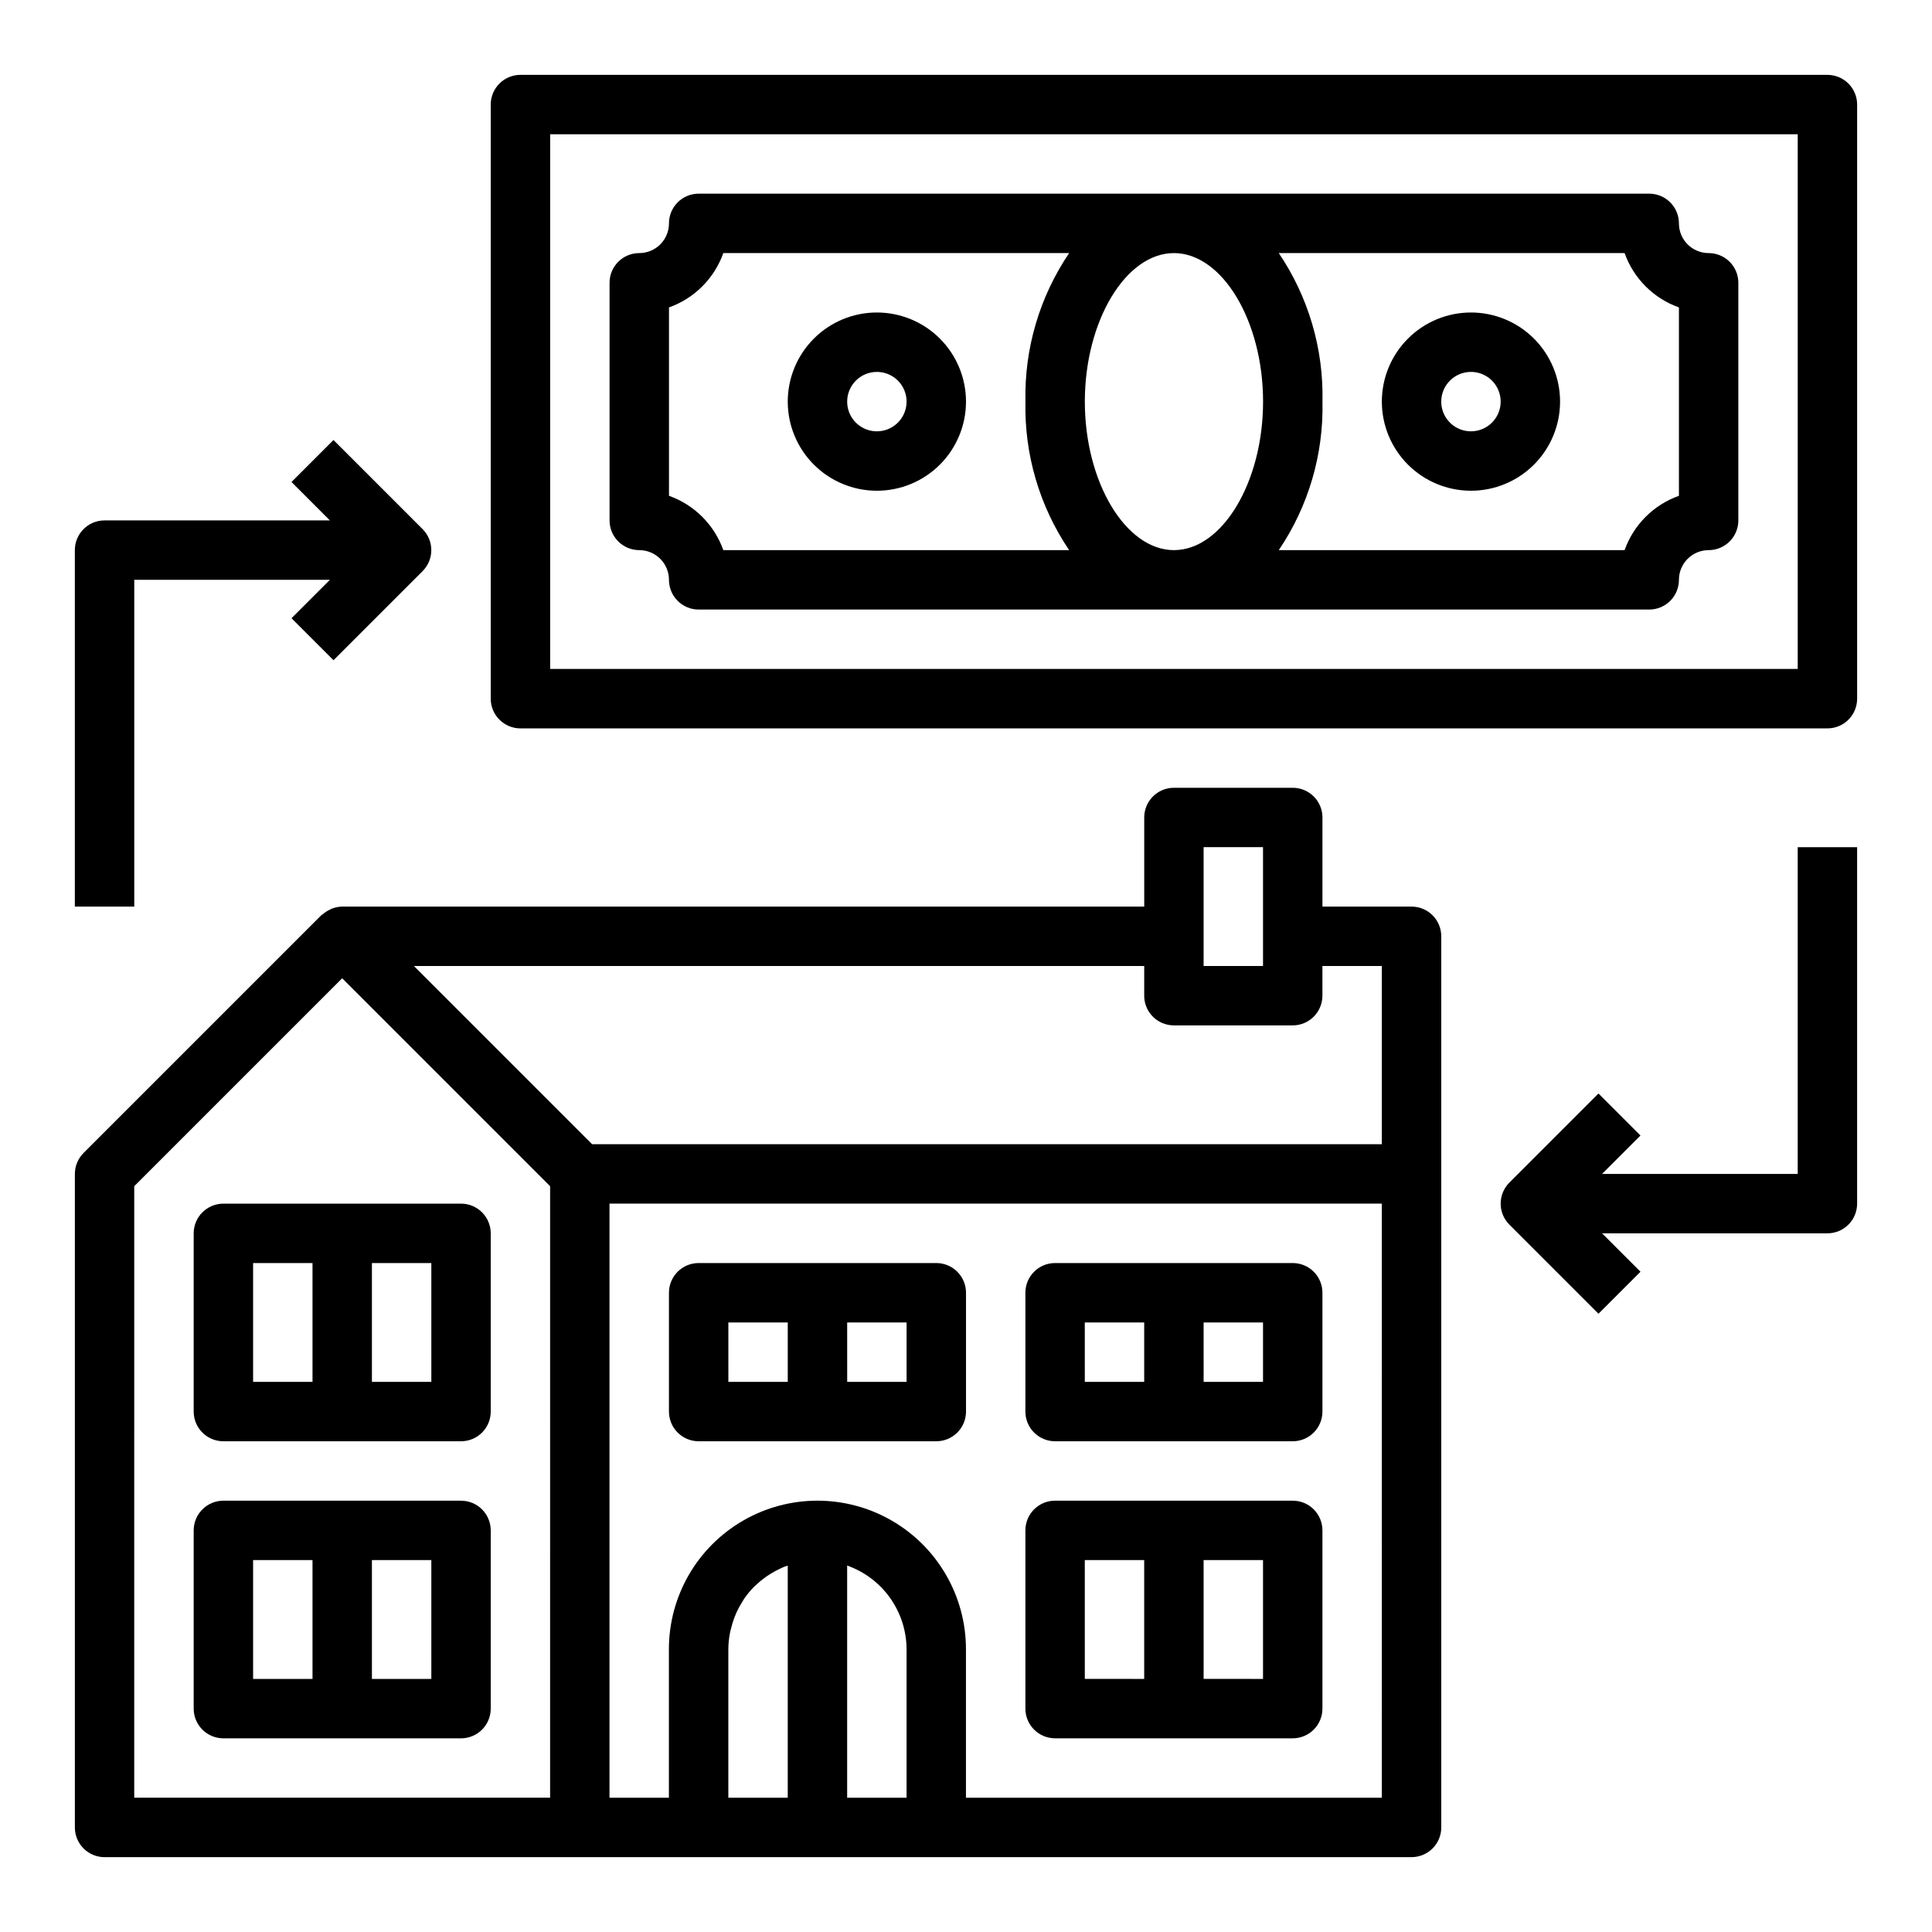 <?xml version="1.0" encoding="UTF-8"?>
<!-- The Best Svg Icon site in the world: iconSvg.co, Visit us! https://iconsvg.co -->
<svg fill="#000000" width="800px" height="800px" version="1.1" viewBox="144 144 512 512" xmlns="http://www.w3.org/2000/svg">
 <g>
  <path d="m171.71 636.16h346.37c2.09 0 4.09-0.832 5.566-2.305 1.477-1.477 2.305-3.481 2.305-5.566v-236.16c0-2.086-0.828-4.09-2.305-5.566-1.477-1.477-3.477-2.305-5.566-2.305h-23.617v-23.617c0-2.086-0.828-4.09-2.305-5.566-1.477-1.473-3.477-2.305-5.566-2.305h-31.488c-4.348 0-7.871 3.523-7.871 7.871v23.617h-212.54c-0.918 0.016-1.828 0.191-2.688 0.52-0.234 0.086-0.457 0.219-0.691 0.332-0.648 0.312-1.254 0.711-1.793 1.188-0.117 0.109-0.277 0.148-0.395 0.27l-62.977 62.977c-1.477 1.473-2.305 3.477-2.309 5.562v173.19c0 2.086 0.832 4.09 2.309 5.566 1.477 1.473 3.477 2.305 5.566 2.305zm181.05-15.742-15.742-0.004v-39.359c0.008-1.457 0.156-2.91 0.441-4.336 0.078-0.441 0.203-0.859 0.316-1.289l-0.004-0.004c0.234-0.965 0.527-1.914 0.883-2.84 0.172-0.441 0.348-0.883 0.543-1.309 0.426-0.918 0.91-1.809 1.449-2.668 0.203-0.324 0.387-0.668 0.598-0.984 0.785-1.121 1.66-2.172 2.621-3.148 0.164-0.164 0.355-0.301 0.52-0.457 0.832-0.797 1.723-1.527 2.66-2.195 0.363-0.25 0.738-0.48 1.109-0.715v-0.004c0.832-0.52 1.699-0.988 2.59-1.398 0.402-0.188 0.789-0.387 1.227-0.551 0.25-0.094 0.527-0.148 0.789-0.242zm31.488 0-15.742-0.004v-61.527c4.586 1.621 8.562 4.625 11.383 8.59 2.816 3.969 4.34 8.711 4.359 13.578zm125.95 0-110.21-0.004v-39.359c0-14.062-7.504-27.055-19.68-34.086-12.18-7.031-27.184-7.031-39.363 0-12.176 7.031-19.68 20.023-19.68 34.086v39.359h-15.742v-157.44h204.67zm-47.23-251.91h15.742v31.488h-15.742zm-15.742 31.488v7.871h-0.004c0 2.086 0.828 4.09 2.305 5.566 1.477 1.477 3.481 2.305 5.566 2.305h31.488c2.09 0 4.09-0.828 5.566-2.305s2.305-3.481 2.305-5.566v-7.871h15.742v47.23h-209.28l-47.23-47.23zm-267.65 58.363 55.105-55.105 55.105 55.105-0.004 162.05h-110.21z"/>
  <path d="m266.18 462.98h-62.977c-4.348 0-7.875 3.523-7.875 7.871v47.23c0 2.09 0.832 4.09 2.309 5.566 1.477 1.477 3.477 2.305 5.566 2.305h62.977c2.086 0 4.09-0.828 5.566-2.305 1.473-1.477 2.305-3.477 2.305-5.566v-47.23c0-2.09-0.832-4.09-2.305-5.566-1.477-1.477-3.481-2.305-5.566-2.305zm-39.359 47.23h-15.746v-31.488h15.742zm31.488 0h-15.746v-31.488h15.742z"/>
  <path d="m266.18 541.7h-62.977c-4.348 0-7.875 3.523-7.875 7.871v47.234c0 2.086 0.832 4.09 2.309 5.566 1.477 1.473 3.477 2.305 5.566 2.305h62.977c2.086 0 4.09-0.832 5.566-2.305 1.473-1.477 2.305-3.481 2.305-5.566v-47.234c0-2.086-0.832-4.09-2.305-5.566-1.477-1.477-3.481-2.305-5.566-2.305zm-39.359 47.23h-15.746v-31.488h15.742zm31.488 0h-15.746v-31.488h15.742z"/>
  <path d="m329.15 525.95h62.977c2.09 0 4.09-0.828 5.566-2.305 1.477-1.477 2.309-3.477 2.309-5.566v-31.488c0-2.086-0.832-4.09-2.309-5.566-1.477-1.477-3.477-2.305-5.566-2.305h-62.977c-4.348 0-7.871 3.523-7.871 7.871v31.488c0 2.09 0.832 4.09 2.305 5.566 1.477 1.477 3.481 2.305 5.566 2.305zm39.359-31.488h15.742v15.742l-15.738 0.004zm-31.488 0h15.742v15.742l-15.738 0.004z"/>
  <path d="m423.61 525.95h62.977c2.09 0 4.09-0.828 5.566-2.305 1.477-1.477 2.305-3.477 2.305-5.566v-31.488c0-2.086-0.828-4.09-2.305-5.566-1.477-1.477-3.477-2.305-5.566-2.305h-62.977c-4.348 0-7.871 3.523-7.871 7.871v31.488c0 2.09 0.828 4.09 2.305 5.566 1.477 1.477 3.481 2.305 5.566 2.305zm39.359-31.488h15.742v15.742l-15.738 0.004zm-31.488 0h15.742v15.742l-15.738 0.004z"/>
  <path d="m423.61 604.67h62.977c2.09 0 4.09-0.832 5.566-2.305 1.477-1.477 2.305-3.481 2.305-5.566v-47.234c0-2.086-0.828-4.09-2.305-5.566s-3.477-2.305-5.566-2.305h-62.977c-4.348 0-7.871 3.523-7.871 7.871v47.234c0 2.086 0.828 4.09 2.305 5.566 1.477 1.473 3.481 2.305 5.566 2.305zm39.359-47.23h15.742v31.488l-15.738-0.004zm-31.488 0h15.742v31.488l-15.738-0.004z"/>
  <path d="m628.29 163.84h-346.37c-4.348 0-7.871 3.527-7.871 7.875v157.44c0 2.09 0.828 4.094 2.305 5.566 1.477 1.477 3.481 2.309 5.566 2.309h346.37c2.086 0 4.09-0.832 5.566-2.309 1.473-1.473 2.305-3.477 2.305-5.566v-157.44c0-2.09-0.832-4.09-2.305-5.566-1.477-1.477-3.481-2.309-5.566-2.309zm-7.875 157.44h-330.62v-141.7h330.62z"/>
  <path d="m313.41 289.79c2.086 0 4.09 0.832 5.566 2.309 1.477 1.473 2.305 3.477 2.305 5.566 0 2.086 0.832 4.09 2.305 5.566 1.477 1.473 3.481 2.305 5.566 2.305h251.91c2.09 0 4.09-0.832 5.566-2.305 1.477-1.477 2.305-3.481 2.305-5.566 0-4.348 3.527-7.875 7.875-7.875 2.086 0 4.09-0.828 5.566-2.305 1.473-1.477 2.305-3.477 2.305-5.566v-62.977c0-2.086-0.832-4.09-2.305-5.566-1.477-1.477-3.481-2.305-5.566-2.305-4.348 0-7.875-3.523-7.875-7.871 0-2.09-0.828-4.09-2.305-5.566-1.477-1.477-3.477-2.309-5.566-2.309h-251.91c-4.348 0-7.871 3.527-7.871 7.875 0 2.086-0.828 4.09-2.305 5.566-1.477 1.477-3.481 2.305-5.566 2.305-4.348 0-7.871 3.523-7.871 7.871v62.977c0 2.09 0.828 4.09 2.305 5.566 1.477 1.477 3.481 2.305 5.566 2.305zm169.48-78.719h91.645c2.391 6.719 7.68 12.008 14.398 14.398v49.926-0.004c-6.719 2.391-12.008 7.68-14.398 14.398h-91.645c7.852-11.602 11.898-25.355 11.578-39.359 0.32-14.004-3.727-27.758-11.578-39.359zm-27.781 0c12.801 0 23.617 18.027 23.617 39.359 0 21.332-10.816 39.359-23.617 39.359-12.801 0-23.617-18.027-23.617-39.359 0.004-21.332 10.82-39.359 23.617-39.359zm-133.82 14.398c6.723-2.391 12.008-7.68 14.398-14.398h91.648c-7.852 11.602-11.898 25.355-11.582 39.359-0.316 14.004 3.731 27.758 11.582 39.359h-91.648c-2.391-6.719-7.676-12.008-14.398-14.398z"/>
  <path d="m376.38 274.05c6.262 0 12.27-2.488 16.699-6.918 4.43-4.43 6.918-10.434 6.918-16.699 0-6.262-2.488-12.27-6.918-16.699-4.43-4.43-10.438-6.918-16.699-6.918-6.266 0-12.27 2.488-16.699 6.918-4.43 4.43-6.918 10.438-6.918 16.699 0 6.266 2.488 12.27 6.918 16.699 4.43 4.43 10.434 6.918 16.699 6.918zm0-31.488c3.184 0 6.055 1.918 7.273 4.859 1.219 2.941 0.543 6.328-1.707 8.578s-5.637 2.926-8.578 1.707-4.859-4.09-4.859-7.273c0-4.348 3.523-7.871 7.871-7.871z"/>
  <path d="m533.82 274.05c6.262 0 12.27-2.488 16.699-6.918 4.426-4.43 6.914-10.434 6.914-16.699 0-6.262-2.488-12.27-6.914-16.699-4.43-4.43-10.438-6.918-16.699-6.918-6.266 0-12.273 2.488-16.699 6.918-4.43 4.43-6.918 10.438-6.918 16.699 0 6.266 2.488 12.27 6.918 16.699 4.426 4.43 10.434 6.918 16.699 6.918zm0-31.488c3.184 0 6.055 1.918 7.273 4.859 1.215 2.941 0.543 6.328-1.707 8.578-2.254 2.25-5.637 2.926-8.582 1.707-2.941-1.219-4.859-4.09-4.859-7.273 0-4.348 3.527-7.871 7.875-7.871z"/>
  <path d="m179.58 297.66h51.844l-10.176 10.176 11.133 11.133 23.617-23.617h-0.004c3.074-3.074 3.074-8.059 0-11.129l-23.617-23.617-11.129 11.129 10.176 10.18h-59.715c-4.348 0-7.875 3.523-7.875 7.871v94.465h15.746z"/>
  <path d="m620.41 455.1h-51.844l10.18-10.18-11.133-11.133-23.617 23.617v0.004c-3.07 3.074-3.07 8.055 0 11.129l23.617 23.617 11.133-11.133-10.18-10.176h59.719c2.086 0 4.09-0.832 5.566-2.305 1.473-1.477 2.305-3.481 2.305-5.566v-94.465h-15.746z"/>
 </g>
</svg>